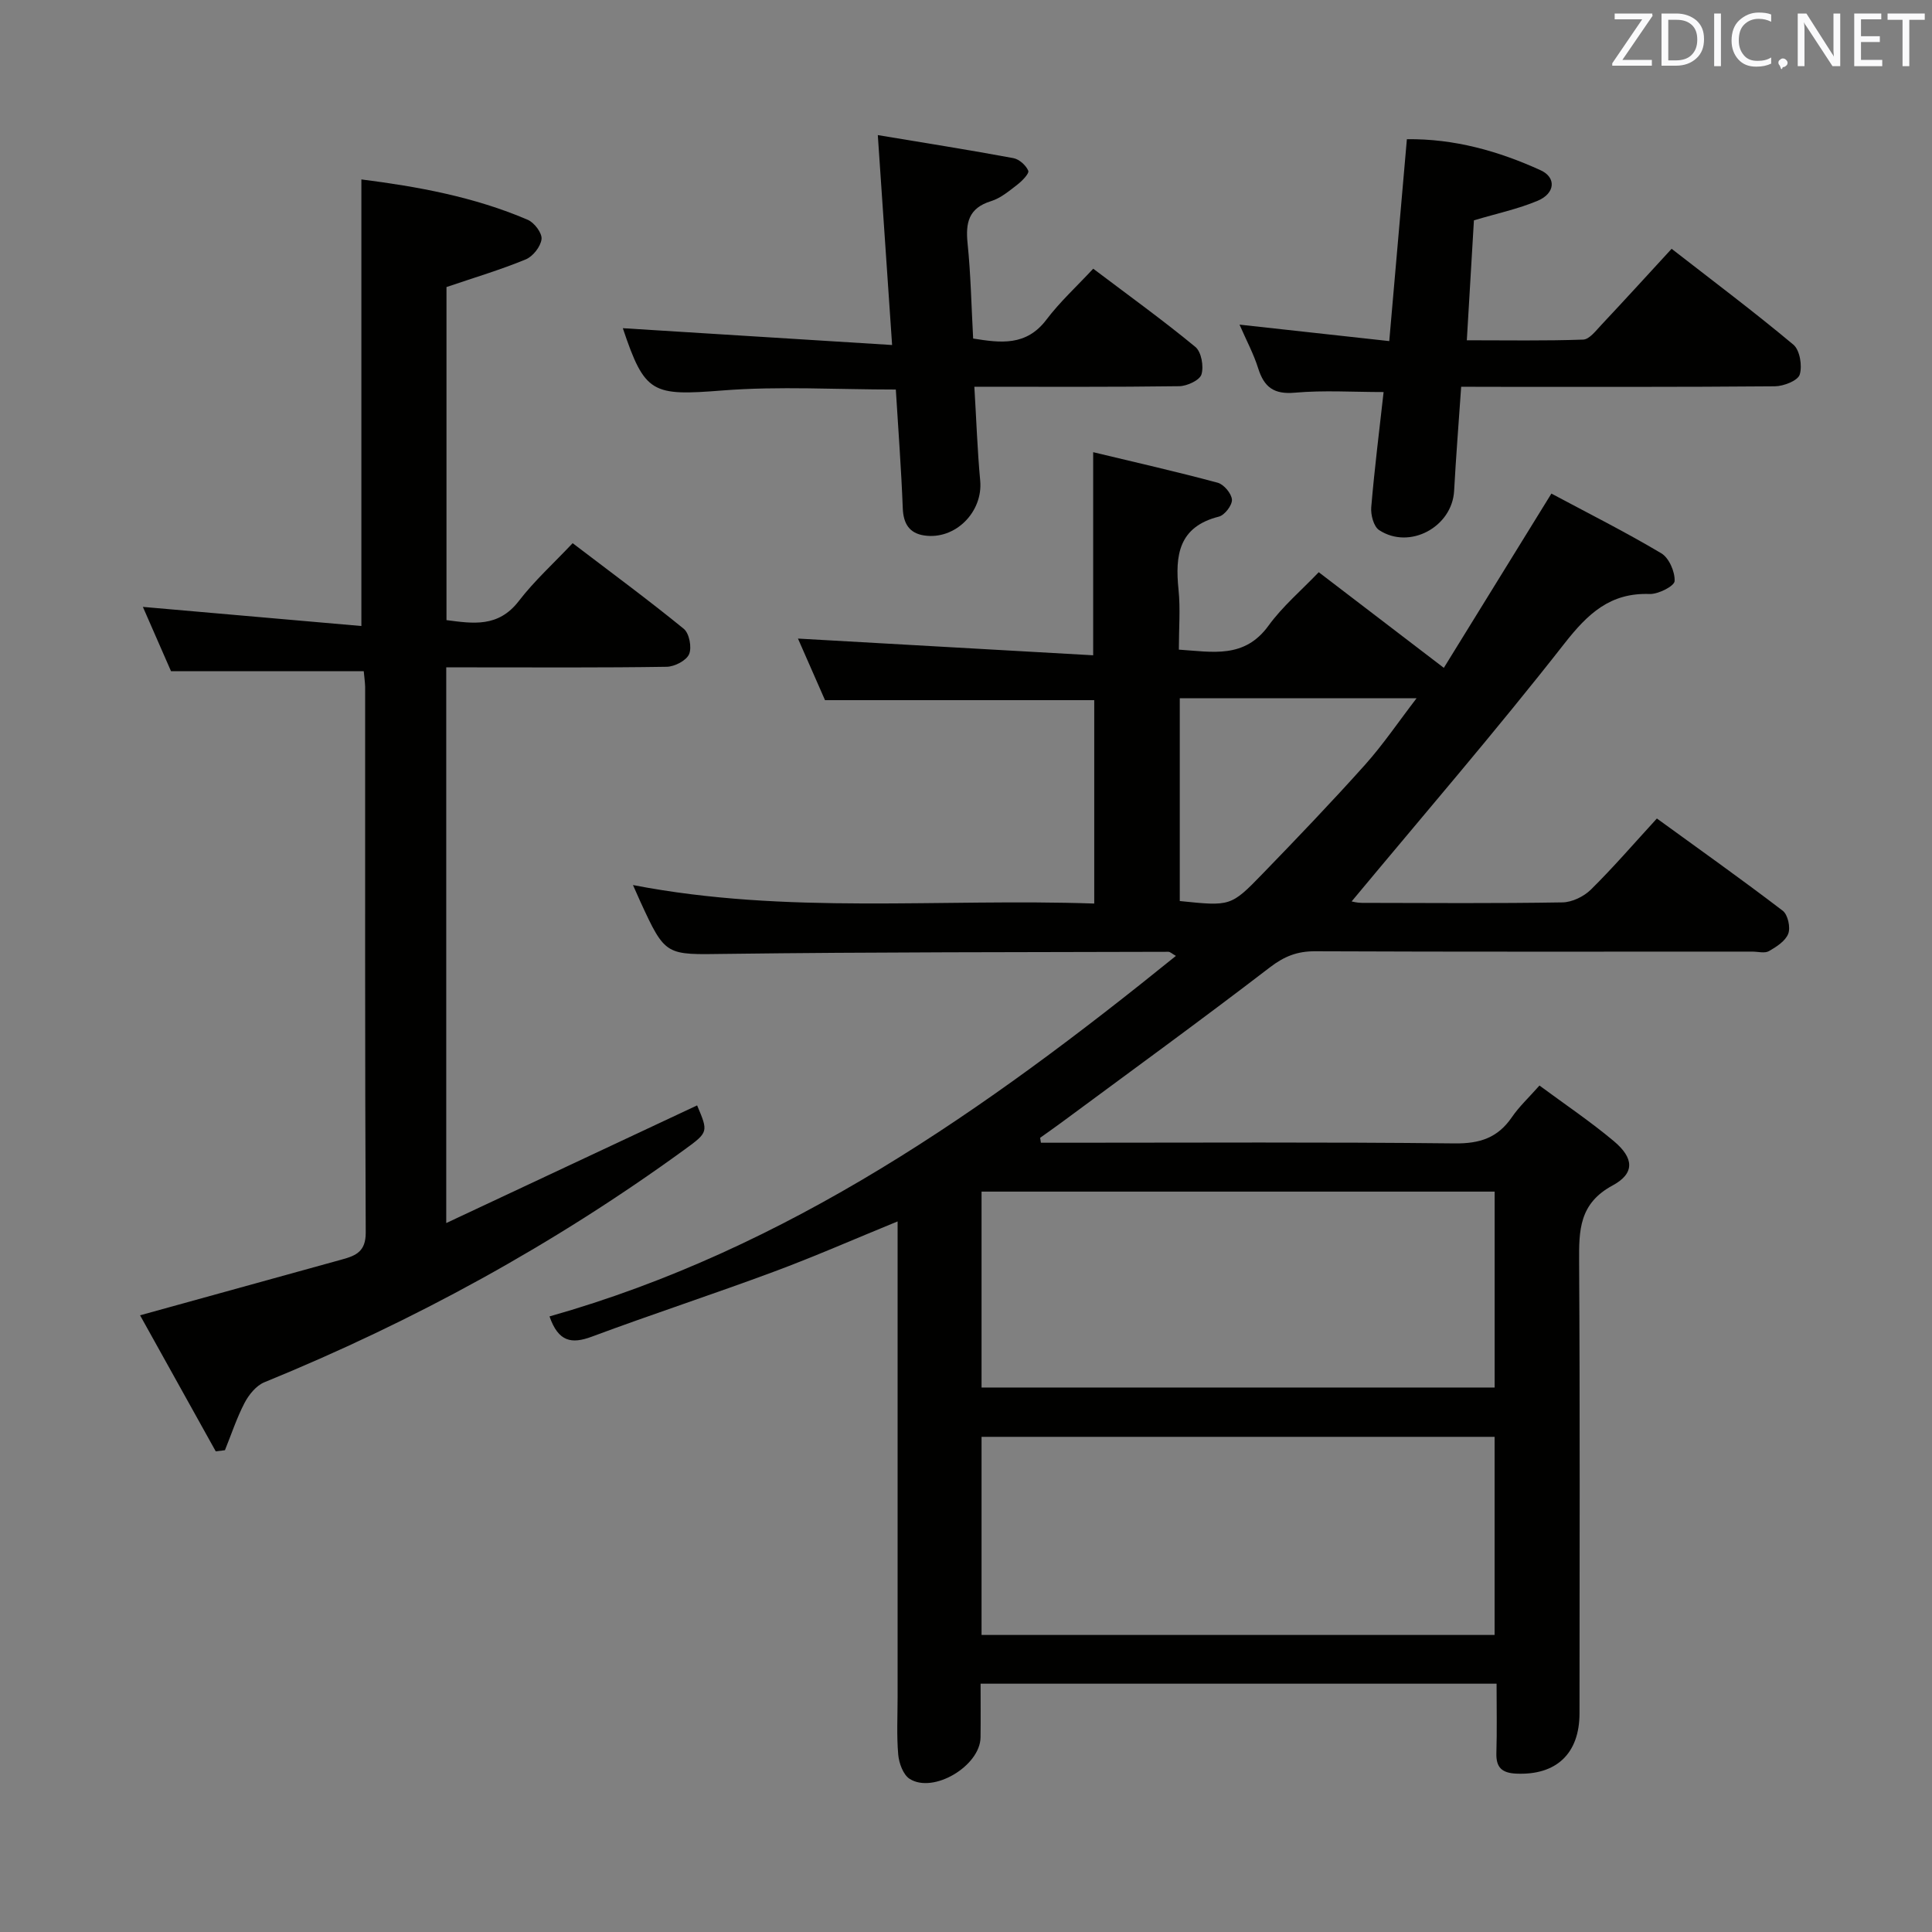<svg enable-background="new 0 0 400 400" viewBox="0 0 400 400" xmlns="http://www.w3.org/2000/svg"><rect x="0" y="0" width="400" height="400" fill="#808080" stroke="none"/><path d="m215.51 236.59h5.19c26.83 0 53.67-.16 80.5.14 5.2.06 8.91-1.17 11.82-5.43 1.49-2.18 3.47-4.02 5.71-6.55 5.16 3.82 10.51 7.41 15.42 11.53 4.15 3.49 4.36 6.65-.27 9.15-6.94 3.74-6.98 9.28-6.94 15.79.19 31.17.09 62.33.08 93.5 0 8.38-4.84 12.87-13.12 12.49-2.96-.14-4.18-1.28-4.09-4.27.14-4.64.04-9.3.04-14.35-35.58 0-70.81 0-106.83 0 0 3.63.04 7.38-.01 11.13-.09 5.89-9.74 11.69-14.67 8.58-1.34-.85-2.21-3.24-2.37-5-.35-3.97-.13-7.99-.13-11.99 0-30.83 0-61.67 0-92.5 0-1.8 0-3.59 0-5.93-8.93 3.65-17.23 7.3-25.72 10.45-12.46 4.63-25.1 8.76-37.56 13.4-4.22 1.58-6.95 1.1-8.79-4.18 49.34-13.95 90.21-42.71 129.69-74.64-.8-.45-1.18-.85-1.55-.85-30.5.09-60.99.04-91.48.43-12.61.16-12.61.6-17.88-10.88-.47-1.03-.92-2.07-1.5-3.37 31.77 6.16 63.56 2.73 95.5 3.83 0-14.46 0-28.23 0-42.11-18.37 0-36.72 0-55.74 0-1.74-3.98-3.83-8.74-5.6-12.75 20.39 1.15 40.67 2.3 61.12 3.46 0-14.67 0-27.9 0-42.05 8.6 2.07 17.23 4.02 25.77 6.32 1.28.34 2.87 2.23 2.96 3.5.08 1.15-1.51 3.22-2.7 3.52-8.34 2.1-9.09 8-8.36 15.11.41 3.95.07 7.97.07 12.43 6.96.45 13.56 1.93 18.56-4.96 2.9-4 6.78-7.28 10.4-11.07 8.68 6.63 16.83 12.87 25.9 19.8 7.26-11.77 14.45-23.41 22.27-36.08 7.46 3.99 15.26 7.91 22.75 12.36 1.6.95 2.86 3.84 2.76 5.76-.05 1.03-3.37 2.73-5.16 2.67-8.2-.29-12.8 4.07-17.64 10.24-14.24 18.19-29.35 35.7-44.07 53.41.11.02 1.13.3 2.15.3 13.83.03 27.67.13 41.5-.1 2-.03 4.42-1.21 5.88-2.64 4.61-4.55 8.85-9.47 13.67-14.73 8.73 6.34 17.51 12.57 26.06 19.1 1.05.8 1.64 3.44 1.14 4.75-.57 1.51-2.44 2.72-4 3.61-.88.5-2.28.1-3.45.1-30.17 0-60.33.06-90.5-.07-3.7-.02-6.38 1.04-9.36 3.32-14.24 10.93-28.77 21.48-43.2 32.16-1.45 1.07-2.92 2.09-4.38 3.14.06.33.11.67.16 1.02zm-12.29 101.91h106.22c0-13.86 0-27.39 0-41.02-35.59 0-70.8 0-106.22 0zm0-51.23h106.23c0-13.67 0-27.02 0-40.56-35.59 0-70.81 0-106.23 0zm41.04-100.72c10.47 1.07 10.56 1.16 17.14-5.64 7.18-7.41 14.31-14.86 21.19-22.54 3.75-4.19 6.93-8.9 10.7-13.81-17.08 0-32.98 0-49.03 0z" fill="#010100"/><path d="m75.31 138.97c-13.51 0-26.43 0-39.9 0-1.75-4-3.8-8.68-5.83-13.32 15.18 1.33 30.1 2.64 45.24 3.96 0-31.41 0-61.74 0-92.46 11.49 1.46 23.3 3.57 34.45 8.36 1.36.58 3 2.76 2.85 4-.18 1.55-1.79 3.59-3.28 4.2-5.16 2.13-10.54 3.73-16.4 5.72v68.96c5.43.7 10.71 1.59 14.97-3.95 3.22-4.19 7.21-7.8 11.15-11.98 8.08 6.16 15.69 11.76 23.01 17.73 1.14.93 1.7 3.86 1.1 5.25-.57 1.33-3 2.58-4.63 2.61-13.33.21-26.66.12-39.98.12-1.79 0-3.58 0-5.67 0v115.05c17.6-8.25 34.77-16.31 51.94-24.36 2.32 5.48 2.36 5.54-2.59 9.14-27.02 19.65-56.1 35.57-87.02 48.19-1.68.69-3.19 2.56-4.08 4.25-1.63 3.13-2.74 6.53-4.07 9.81-.63.08-1.27.16-1.9.24-5.25-9.44-10.51-18.88-15.67-28.17 14.5-4.01 28.19-7.8 41.88-11.58 2.83-.78 4.86-1.65 4.84-5.55-.18-37.65-.11-75.31-.12-112.96-.03-1.12-.21-2.26-.29-3.26z" fill="#010100"/><path d="m302.52 80.07c-.53 7.66-1.08 14.6-1.46 21.55-.4 7.48-9.22 12.27-15.53 8.13-1.13-.74-1.76-3.16-1.63-4.73.67-7.92 1.66-15.8 2.56-23.85-6.31 0-12.38-.4-18.37.13-4.35.39-6.37-1.14-7.6-5.05-.93-2.97-2.43-5.75-3.86-9.04 10.41 1.14 20.35 2.24 31 3.41 1.24-14.27 2.42-27.76 3.65-41.8 9.79-.12 18.94 2.44 27.69 6.43 3.29 1.5 3.02 4.79-.6 6.31-4.09 1.72-8.51 2.65-13.21 4.06-.47 7.88-.95 15.97-1.47 24.83 8.31 0 16.21.14 24.09-.14 1.29-.05 2.64-1.85 3.75-3.03 4.77-5.08 9.47-10.23 14.56-15.77 8.6 6.69 17.09 13.06 25.21 19.85 1.34 1.12 1.88 4.39 1.31 6.2-.4 1.26-3.33 2.4-5.14 2.42-19.66.17-39.32.11-58.98.11-1.8-.02-3.61-.02-5.97-.02z" fill="#010100"/><path d="m201.73 80.07c.42 6.93.63 13.21 1.21 19.45.6 6.45-5.14 12.31-11.6 11.34-3.06-.46-4.31-2.43-4.43-5.63-.32-8.27-.95-16.52-1.44-24.58-12.32 0-24.16-.73-35.86.19-14.57 1.14-16.1.72-20.66-12.89 18.14 1.13 36.6 2.28 55.75 3.48-1.02-14.99-1.95-28.62-2.96-43.46 9.92 1.65 19.02 3.09 28.07 4.77 1.2.22 2.61 1.48 3.08 2.61.24.56-1.27 2.12-2.26 2.88-1.7 1.31-3.47 2.81-5.46 3.42-4.65 1.44-5.28 4.48-4.84 8.77.66 6.42.78 12.9 1.15 19.67 5.64.9 10.98 1.64 15.18-3.92 2.79-3.69 6.26-6.86 9.68-10.54 7.49 5.66 14.5 10.71 21.15 16.2 1.24 1.02 1.77 4.02 1.26 5.69-.36 1.2-2.98 2.42-4.61 2.44-13.78.19-27.59.11-42.41.11z" fill="#010100"/><g fill="#fafafb"><path d="m342.2 3.2-6.3 9.2h6.1v1.2h-8.2v-.5l6.2-9.1h-5.7v-1.2h7.8v.4z"/><path d="m344 13.7v-10.9h3.1c1.6 0 3 .5 4.1 1.4 1.1 1 1.6 2.2 1.6 3.9s-.5 3-1.6 4-2.5 1.5-4.2 1.5h-3zm1.4-9.6v8.4h1.6c1.4 0 2.5-.4 3.2-1.1.8-.8 1.2-1.8 1.2-3.2s-.4-2.4-1.2-3.1-1.8-1-3.1-1z"/><path d="m356.3 2.8v10.9h-1.4v-10.9z"/><path d="m366.6 13.2c-.8.4-1.8.6-3 .6-1.6 0-2.8-.5-3.7-1.5s-1.4-2.3-1.4-3.9c0-1.7.5-3.2 1.6-4.2s2.4-1.6 4-1.6c1 0 1.9.1 2.6.4v1.5c-.8-.4-1.6-.6-2.6-.6-1.2 0-2.2.4-3 1.2s-1.1 1.9-1.1 3.3c0 1.3.4 2.3 1.1 3.1s1.6 1.1 2.8 1.1c1.1 0 2-.2 2.8-.7v1.3z"/><path d="m368.2 13c0-.3.1-.5.3-.6.2-.2.4-.3.6-.3.3 0 .5.1.7.3s.3.4.3.6-.1.5-.3.6c-.2.2-.4.3-.7.3-.3 1-.5-.1-.6-.3-.2-.2-.3-.4-.3-.6z"/><path d="m381.1 13.7h-1.7l-5.5-8.4c-.2-.2-.3-.5-.4-.7 0 .2.1.8.1 1.5v7.6h-1.4v-10.9h1.8l5.3 8.3c.3.4.4.6.4.8 0-.3-.1-.8-.1-1.6v-7.5h1.4v10.9z"/><path d="m389.7 13.7h-5.8v-10.9h5.6v1.2h-4.2v3.5h3.9v1.2h-3.9v3.7h4.4z"/><path d="m398.4 4.1h-3.1v9.6h-1.4v-9.6h-3.1v-1.3h7.7v1.3z"/></g></svg>
